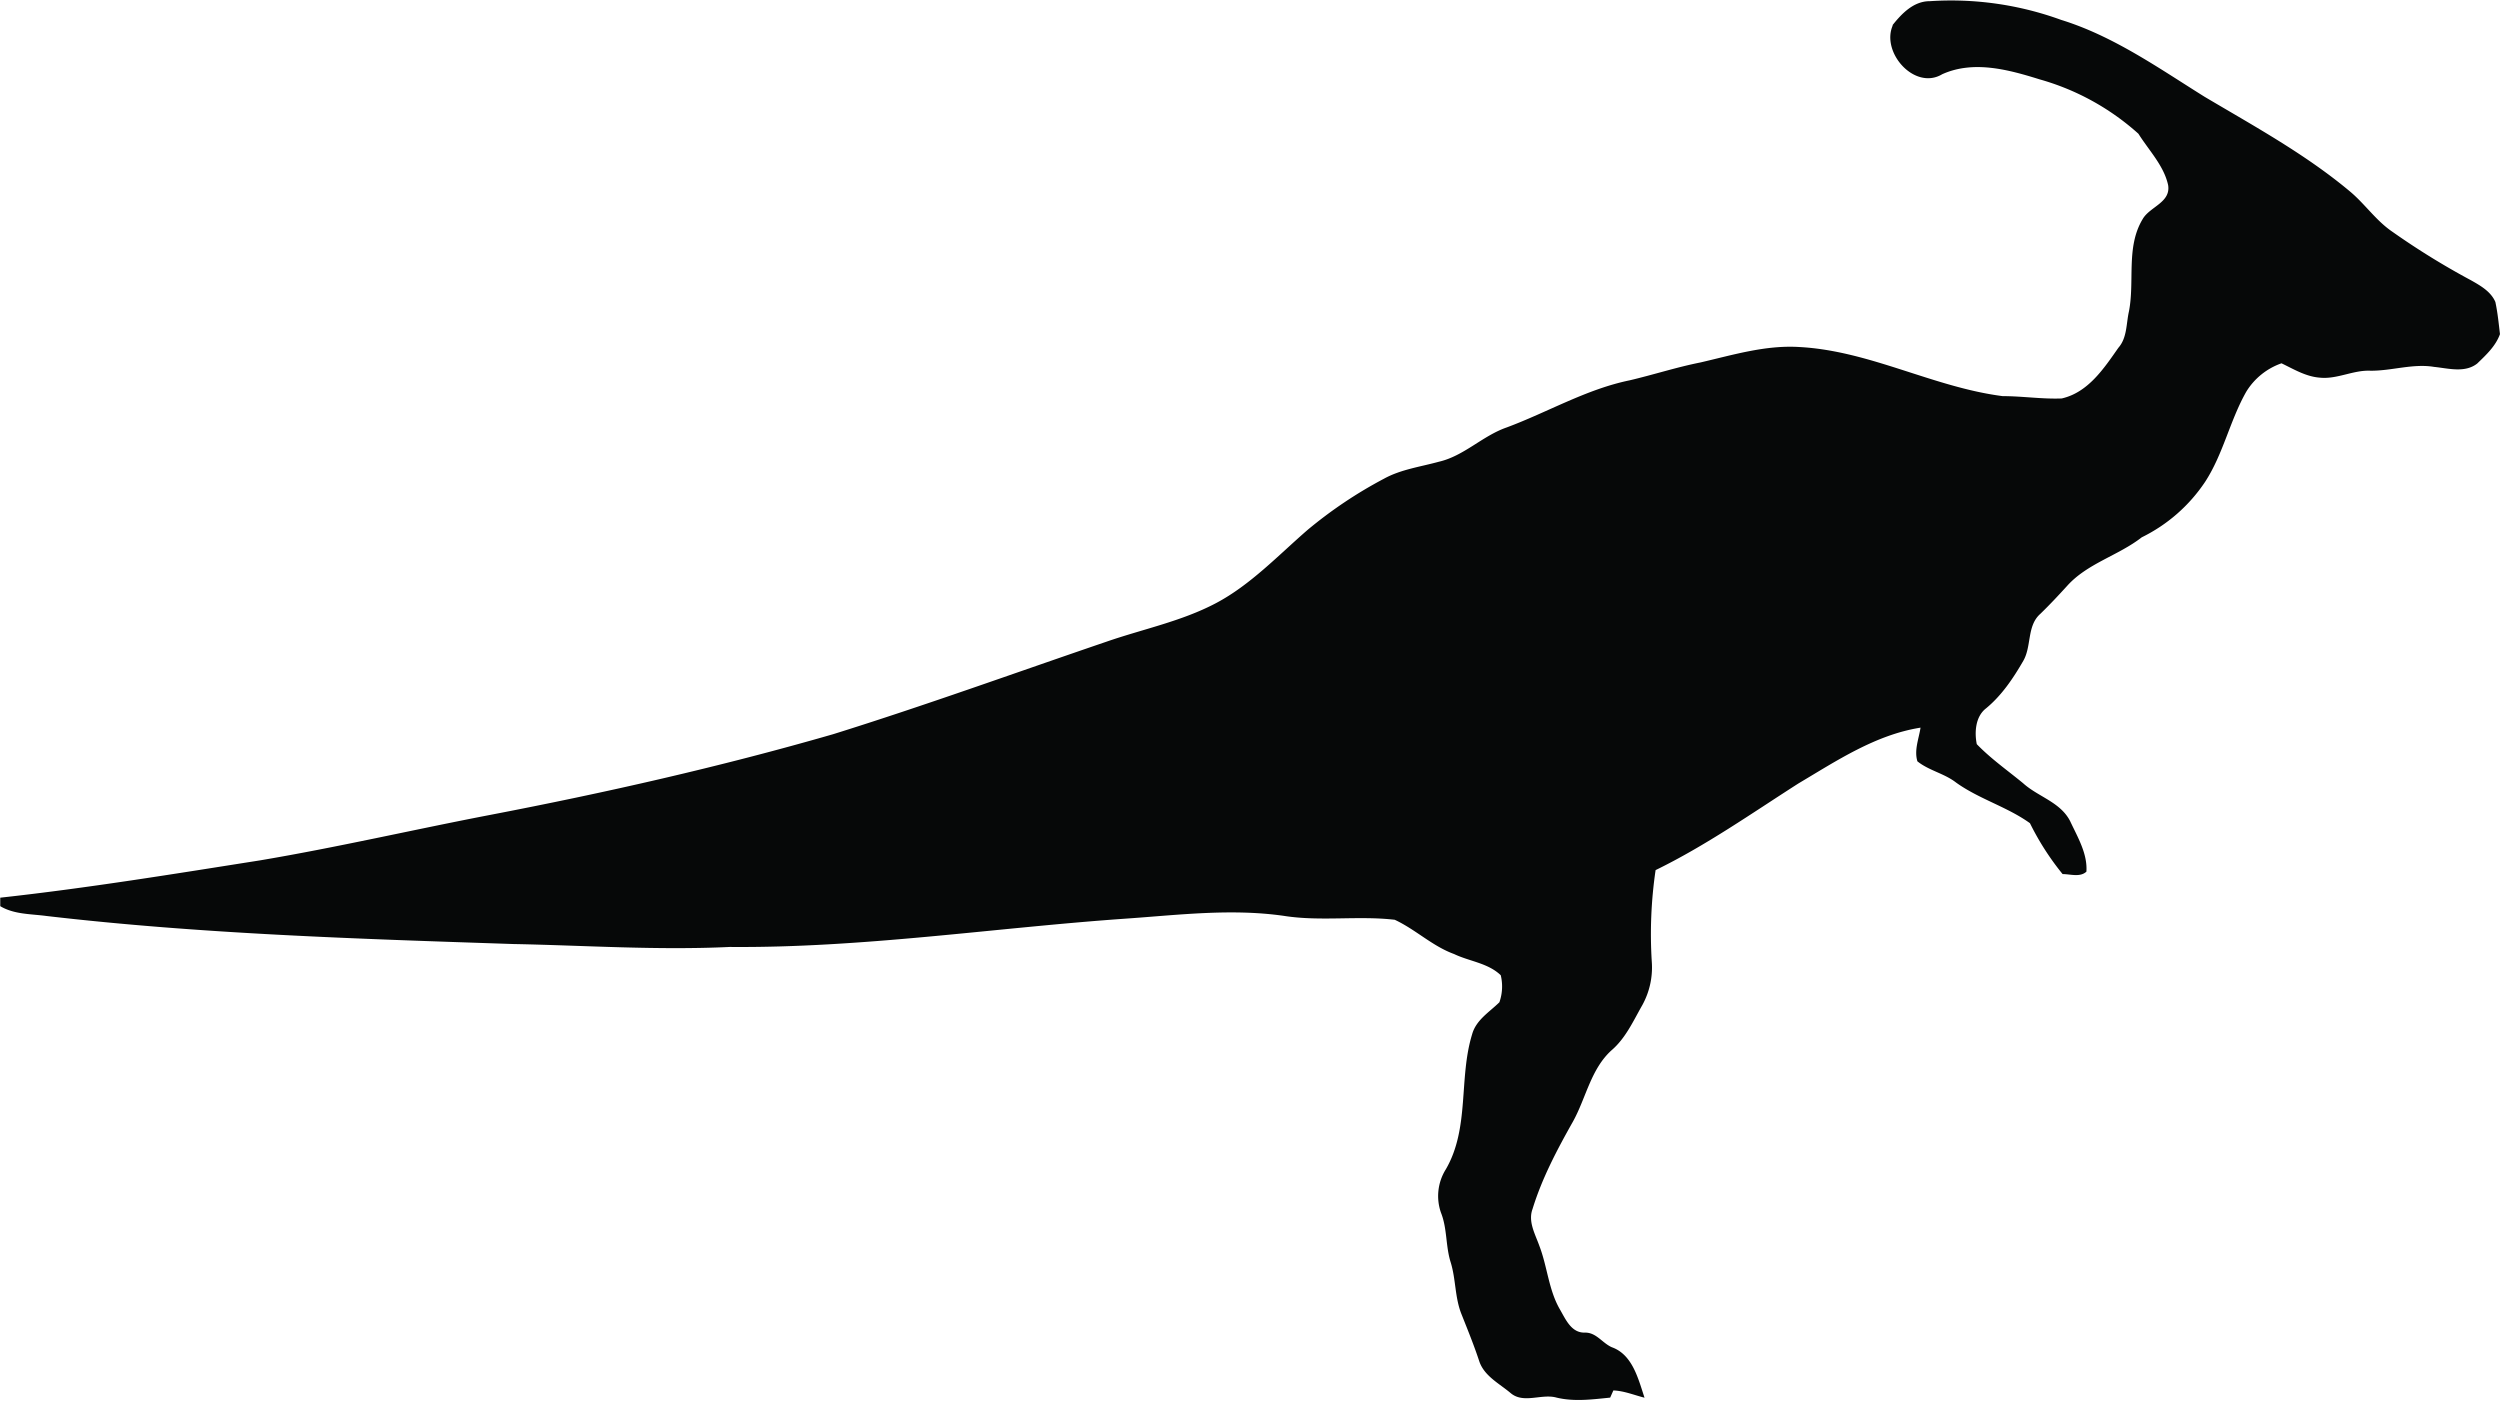 <?xml version="1.0"?>
<svg xmlns="http://www.w3.org/2000/svg" id="Layer_1" data-name="Layer 1" viewBox="0 0 589.47 329.96" width="589" height="330"><defs><style>.cls-1{fill:#060808;}</style></defs><path class="cls-1" d="M457.18,237.31c2.18-2.75,5-5.73,8.82-5.72A75.91,75.91,0,0,1,497,236c12.34,3.82,23,11.38,33.82,18.13,11.8,7,23.95,13.63,34.5,22.51,3.41,2.92,6,6.74,9.73,9.28a178.24,178.24,0,0,0,18.59,11.48c2.22,1.26,4.69,2.65,5.74,5.12.53,2.49.78,5,1.08,7.57-1,2.82-3.28,4.92-5.36,6.93-2.91,2.29-6.83,1.13-10.15.8-5-.84-10,.94-15,.9-4.11-.19-7.91,2.07-12,1.63-3.27-.25-6.12-2-9-3.38a15.89,15.89,0,0,0-8.28,6.65c-3.88,6.8-5.44,14.71-9.73,21.3A38.11,38.11,0,0,1,516,358c-5.57,4.34-12.83,6.13-17.62,11.48-2.05,2.25-4.13,4.47-6.32,6.59-3.17,2.82-2,7.61-4,11.07-2.37,4.1-5.07,8.13-8.75,11.17-2.52,1.92-2.78,5.62-2.21,8.46,3.31,3.43,7.25,6.19,10.92,9.21,3.55,3.22,8.83,4.44,11.12,9,1.74,3.72,4.09,7.61,3.81,11.85-1.49,1.39-3.78.57-5.61.58a63.31,63.31,0,0,1-7.7-12c-5.36-3.86-12-5.69-17.43-9.59-2.77-2.15-6.42-2.83-9.11-5-.8-2.64.34-5.33.74-7.94-10.6,1.68-19.73,7.78-28.78,13.15-11.06,7.07-21.86,14.67-33.69,20.44a103.87,103.87,0,0,0-.9,21.58,18.38,18.38,0,0,1-2.23,10.25c-2.14,3.74-3.93,7.81-7.28,10.67-4.9,4.46-6,11.29-9.12,16.87-3.7,6.57-7.26,13.29-9.48,20.52-1.12,3,.63,5.94,1.61,8.73,1.89,4.92,2.18,10.4,4.86,15,1.37,2.36,2.69,5.57,5.95,5.43,2.63,0,4,2.43,6.24,3.44,4.92,1.74,6.26,7.48,7.74,11.91-2.44-.61-4.82-1.62-7.35-1.71l-.75,1.69c-4.18.42-8.48,1-12.63,0-3.55-1-7.78,1.52-10.84-1.07-2.66-2.25-6.21-4-7.39-7.48-1.22-3.72-2.7-7.34-4.15-11-1.65-4-1.34-8.37-2.62-12.43-1.18-3.78-.78-7.86-2.25-11.58A11.88,11.88,0,0,1,351.92,507c5.63-9.7,3-21.42,6.18-31.79.93-3.41,4.07-5.25,6.44-7.58a11.24,11.24,0,0,0,.32-6.37c-3-2.89-7.4-3.27-11-5-5.12-1.86-9.09-5.8-14-8.08-8.62-1-17.38.43-26-.9-12.55-1.83-25.24-.2-37.81.66-31,2.19-61.88,6.92-93,6.65-17,.81-34-.36-51-.69-36.77-1.23-73.59-2.36-110.15-6.62-3.66-.49-7.57-.35-10.84-2.31v-2c20.49-2.25,40.85-5.58,61.21-8.79,18.17-3.06,36.13-7.23,54.22-10.71,27.24-5.23,54.33-11.36,81-19.06,21.62-6.75,42.92-14.47,64.35-21.78,8.64-3,17.73-4.81,25.86-9.1s14.66-11.25,21.63-17.29a104.11,104.11,0,0,1,18-12.06c4-2.2,8.59-2.8,12.94-4,5.94-1.37,10.27-6.1,16-8.09,9.69-3.6,18.75-9,29-11.11,5.58-1.31,11-3.08,16.68-4.21,7.65-1.77,15.35-4.13,23.3-3.64,16.63.89,31.56,9.47,47.95,11.58,4.65,0,9.29.73,13.93.55,6.21-1.41,9.94-7.06,13.36-11.95,2.07-2.34,1.83-5.65,2.48-8.53,1.42-7.21-.74-15.22,3.25-21.82,1.68-2.93,6.66-3.89,6-8-1-4.6-4.54-8.19-7-12.11a58.53,58.53,0,0,0-23.27-12.82c-7.33-2.29-15.59-4.56-23-1.22-6.5,3.9-14.53-5.18-11.63-11.58Z" transform="translate(-11 -231.46)"/></svg>
